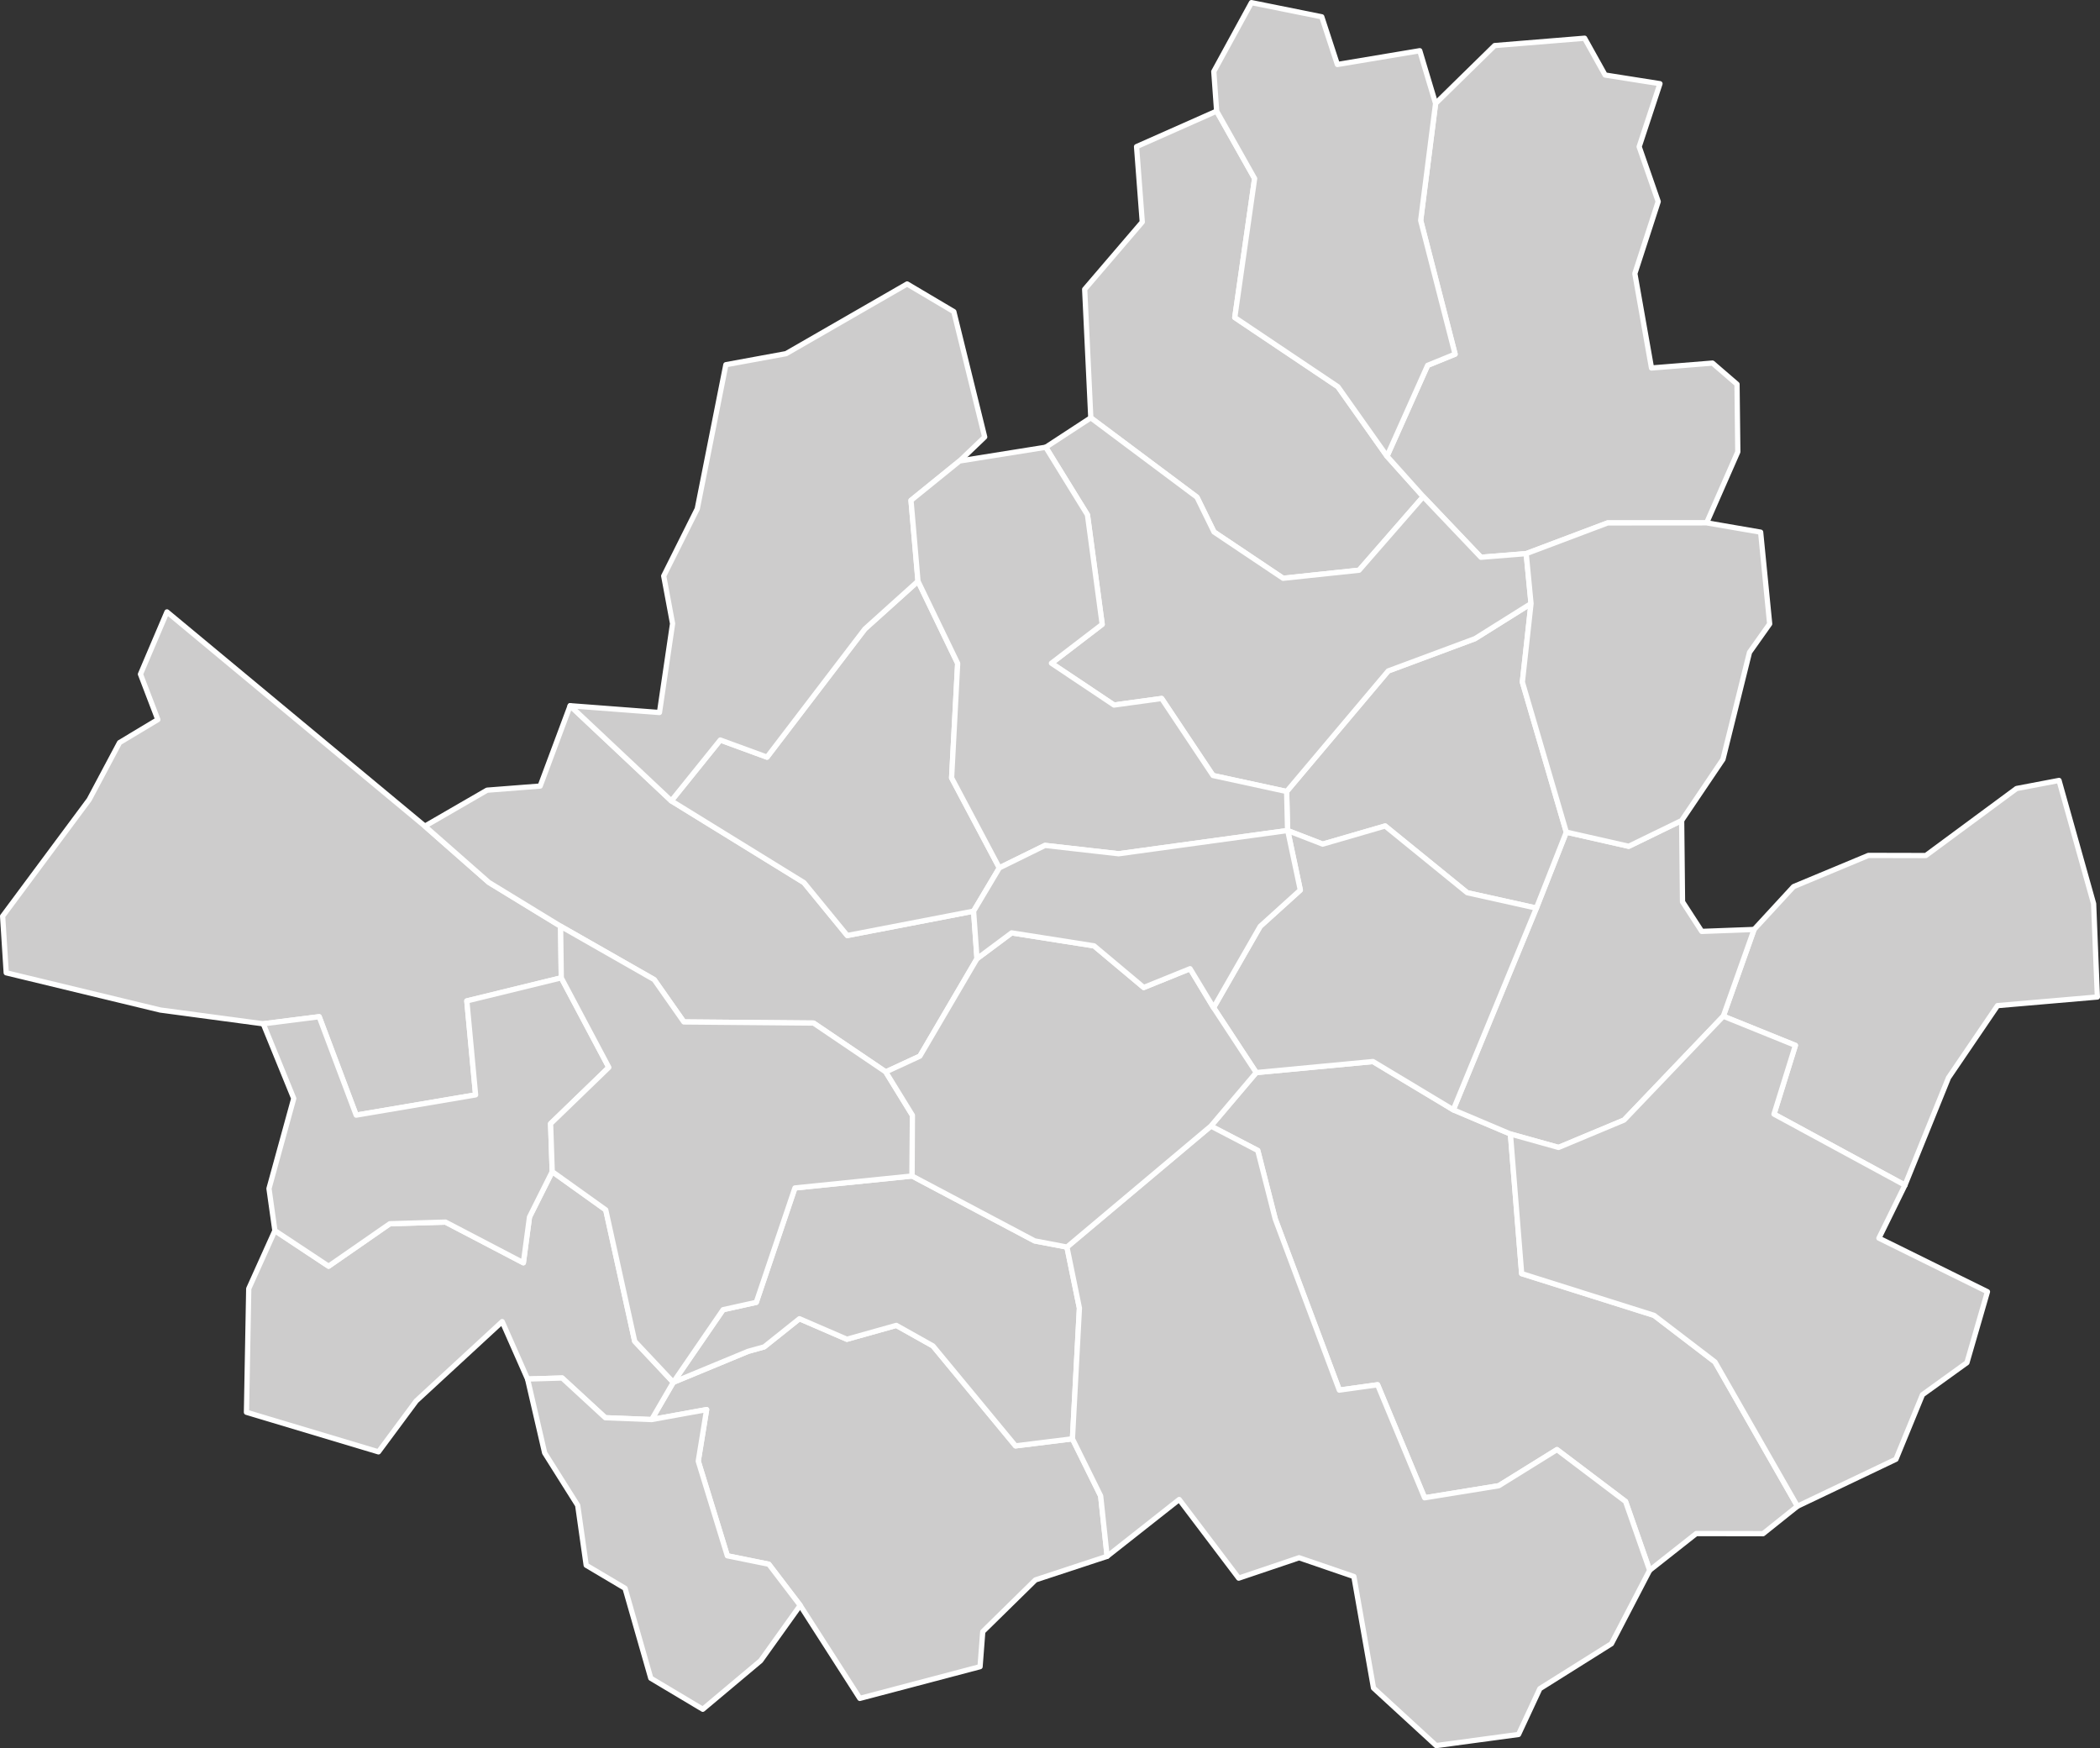 <?xml version='1.0' encoding='UTF-8'?>
<svg xmlns="http://www.w3.org/2000/svg" version="1.2" baseProfile="tiny" width="800" height="666" viewBox="0 0 800 666" stroke-linecap="round" stroke-linejoin="round">
  <rect x="0" y="0" width="800" height="666" fill="#333333" stroke="none"/>
  <style>
    path {
      fill: #cdcccc;      /* 모든 path의 배경색 */
      stroke: #ffffff;    /* 모든 path의 외곽선 색 */
      stroke-width: 2;    /* 외곽선 두께 */
    }
  </style>
  <g id="서울특별시_시군구_경계">
    <path d="M 553.63 422.79 575.4 432.01 579.68 485.2 630.11 501.1 653.33 518.85 684.74 573.81 671.65 584.27 646.18 584.23 628.44 598.22 619.26 572.01 593.13 552.25 570.96 566.01 542.71 570.6 524.8 527.54 510.22 529.58 485.81 464.39 479.15 438.29 461.29 428.99 478.56 408.61 523.04 404.4 553.63 422.79 Z" id="강남구"/>
    <path d="M 725.7 451.5 675.81 424.44 683.96 398.25 656.49 387.14 668.22 354.09 683.26 337.77 711.79 325.88 733.64 325.93 768.2 300.4 784.39 297.32 797.57 344.28 799 379.82 760.96 383.1 742.27 410.6 725.7 451.5 Z" id="강동구"/>
    <path d="M 528.39 173.8 542.19 189.2 517.75 217.23 488.8 220.3 462.48 202.66 455.99 189.41 415.54 159.17 413.21 110.21 435.15 84.58 432.97 55.86 463.48 42.33 477.95 68.02 470.39 120.96 509.68 147.33 528.39 173.8 Z" id="강북구"/>
    <path d="M 161.86 314.73 186.23 336.16 213.56 352.86 213.82 372.51 177.84 381.31 181.18 417.11 135.69 424.82 121.59 387.33 100.29 390.03 61.07 384.78 2.37 370.6 1 349.04 33.99 304.62 45.54 282.9 60.13 274.14 53.51 256.84 63.61 233.11 161.86 314.73 Z" id="강서구"/>
    <path d="M 408.55 548.13 419.3 569.89 421.76 592.9 394.45 601.89 374.38 621.6 373.36 634.94 327.55 647.02 304.83 611.59 292.88 595.91 277.08 592.7 266 556.65 269.19 537 248.24 540.8 256.49 526.61 284.99 514.81 291.11 513.11 304.55 502.38 322.62 510.2 341.46 504.92 355.4 512.74 386.87 550.82 408.55 548.13 Z" id="관악구"/>
    <path d="M 668.22 354.09 656.49 387.14 618.69 426.7 593.73 437.13 575.4 432.01 553.63 422.79 585.29 345.95 596.69 317.01 620.46 322.4 640.63 312.59 640.96 343.54 648.28 354.83 668.22 354.09 Z" id="광진구"/>
    <path d="M 201.71 463.65 210.37 446.34 230.76 460.92 241.79 510.97 256.49 526.61 248.24 540.8 230.59 540.1 214.16 524.97 200.98 525.36 191.32 503.48 158.55 533.71 144.18 553.1 93.89 538.02 94.76 490.93 104.72 468.82 125.18 482.37 148.49 466.2 169.72 465.57 199.38 481.07 201.71 463.65 Z" id="구로구"/>
    <path d="M 200.98 525.36 214.16 524.97 230.59 540.1 248.24 540.8 269.19 537 266 556.65 277.08 592.7 292.88 595.91 304.83 611.59 289.77 632.66 267.73 651.16 247.92 639.34 238.12 605.08 223.31 596.29 220.08 573.48 207.49 553.49 200.98 525.36 Z" id="금천구"/>
    <path d="M 650.15 199.18 612.45 199.21 581.41 210.91 564.17 212.3 542.19 189.2 528.39 173.8 543.86 139.18 554.32 134.92 541.21 83.97 546.89 39.42 569.39 17.36 603.66 14.56 611.47 28.58 632.37 31.88 624.44 55.9 631.7 76.79 622.8 104.22 629.14 140.19 652.38 138.32 661.72 146.37 662.02 172.14 650.15 199.18 Z" id="노원구"/>
    <path d="M 546.89 39.42 541.21 83.97 554.32 134.92 543.86 139.18 528.39 173.8 509.68 147.33 470.39 120.96 477.95 68.02 463.48 42.33 462.4 27.24 476.74 1 503.53 6.4 509.48 24.57 540.86 19.32 546.89 39.42 Z" id="도봉구"/>
    <path d="M 596.69 317.01 585.29 345.95 558.94 340.09 527.68 314.67 503.89 321.58 490.56 316.42 490.5 316.4 490.15 301.53 528.84 255.61 561.91 243.3 583.25 229.93 579.95 259.84 596.69 317.01 Z" id="동대문구"/>
    <path d="M 408.55 548.13 386.87 550.82 355.4 512.74 341.46 504.92 322.62 510.2 304.55 502.38 291.11 513.11 284.99 514.81 256.49 526.61 275.47 498.94 288.1 496.14 302.83 452.56 347.46 448.01 394.15 472.73 406.45 475.08 411.21 498.34 408.55 548.13 Z" id="동작구"/>
    <path d="M 255.73 305.09 306.28 336.25 322.77 356.39 370.89 347.11 372.19 365.22 350.43 402.35 337.43 408.36 309.93 389.75 260.52 389.32 249.22 373.2 213.56 352.86 186.23 336.16 161.86 314.73 185.55 301.03 205.78 299.46 217.2 268.85 255.73 305.09 Z" id="마포구"/>
    <path d="M 380.7 330.63 370.89 347.11 322.77 356.39 306.28 336.25 255.73 305.09 274.4 281.92 292.2 288.44 329.49 239.6 349.71 221.4 364.83 252.73 362.52 296.34 380.7 330.63 Z" id="서대문구"/>
    <path d="M 628.44 598.22 613.88 626.2 586.61 643.32 578.49 660.76 547.13 665 523.24 643.07 515.76 600.59 494.89 593.44 471.89 601.21 449.22 571.25 421.76 592.9 419.3 569.89 408.55 548.13 411.21 498.34 406.45 475.08 461.29 428.99 479.15 438.29 485.81 464.39 510.22 529.58 524.8 527.54 542.71 570.6 570.96 566.01 593.13 552.25 619.26 572.01 628.44 598.22 Z" id="서초구"/>
    <path d="M 585.29 345.95 553.63 422.79 523.04 404.4 478.56 408.61 462.31 383.87 480.07 352.91 495.36 339.08 490.56 316.42 503.89 321.58 527.68 314.67 558.94 340.09 585.29 345.95 Z" id="성동구"/>
    <path d="M 542.19 189.2 564.17 212.3 581.41 210.91 583.25 229.93 561.91 243.3 528.84 255.61 490.15 301.53 462.1 295.44 442.54 266.1 424.39 268.59 400.55 252.66 419.88 237.86 414.27 196.14 398.39 170.38 415.54 159.17 455.99 189.41 462.48 202.66 488.8 220.3 517.75 217.23 542.19 189.2 Z" id="성북구"/>
    <path d="M 725.7 451.5 715.78 471.69 757.13 492.1 749.31 519.12 732.36 531.34 722.27 555.92 684.74 573.81 653.33 518.85 630.11 501.1 579.68 485.2 575.4 432.01 593.73 437.13 618.69 426.7 656.49 387.14 683.96 398.25 675.81 424.44 725.7 451.5 Z" id="송파구"/>
    <path d="M 201.71 463.65 199.38 481.07 169.72 465.57 148.49 466.2 125.18 482.37 104.72 468.82 102.47 452.8 111.9 418.47 100.29 390.03 121.59 387.33 135.69 424.82 181.18 417.11 177.84 381.31 213.82 372.51 231.93 406.63 209.75 428.08 210.37 446.34 201.71 463.65 Z" id="양천구"/>
    <path d="M 337.43 408.36 347.58 424.87 347.46 448.01 302.83 452.56 288.1 496.14 275.47 498.94 256.49 526.61 241.79 510.97 230.76 460.92 210.37 446.34 209.75 428.08 231.93 406.63 213.82 372.51 213.56 352.86 249.22 373.2 260.52 389.32 309.93 389.75 337.43 408.36 Z" id="영등포구"/>
    <path d="M 462.31 383.87 478.56 408.61 461.29 428.99 406.45 475.08 394.15 472.73 347.46 448.01 347.58 424.87 337.43 408.36 350.43 402.35 372.19 365.22 385.38 355.39 416.78 360.33 435.7 376.19 453.36 369.04 462.31 383.87 Z" id="용산구"/>
    <path d="M 365.56 175.62 347.05 190.62 349.71 221.4 329.49 239.6 292.2 288.44 274.4 281.92 255.73 305.09 217.2 268.85 251.23 271.44 256.22 237.58 252.84 219.42 265.63 193.83 276.52 138.94 299.46 134.73 345.57 108.18 363.36 118.72 375.12 166.48 365.56 175.62 Z" id="은평구"/>
    <path d="M 490.15 301.53 490.5 316.4 426.15 325.25 398.11 322.07 380.7 330.63 362.52 296.34 364.83 252.73 349.71 221.4 347.05 190.62 365.56 175.62 398.39 170.38 414.27 196.14 419.88 237.86 400.55 252.66 424.39 268.59 442.54 266.1 462.1 295.44 490.15 301.53 Z" id="종로구"/>
    <path d="M 490.56 316.42 495.36 339.08 480.07 352.91 462.31 383.87 453.36 369.04 435.7 376.19 416.78 360.33 385.38 355.39 372.19 365.22 370.89 347.11 380.7 330.63 398.11 322.07 426.15 325.25 490.5 316.4 490.56 316.42 Z" id="중구"/>
    <path d="M 640.63 312.59 620.46 322.4 596.69 317.01 579.95 259.84 583.25 229.93 581.41 210.91 612.45 199.21 650.15 199.18 670.72 202.73 674.16 237.67 666.48 248.52 656.37 289.25 640.63 312.59 Z" id="중랑구"/>
  </g>
</svg>